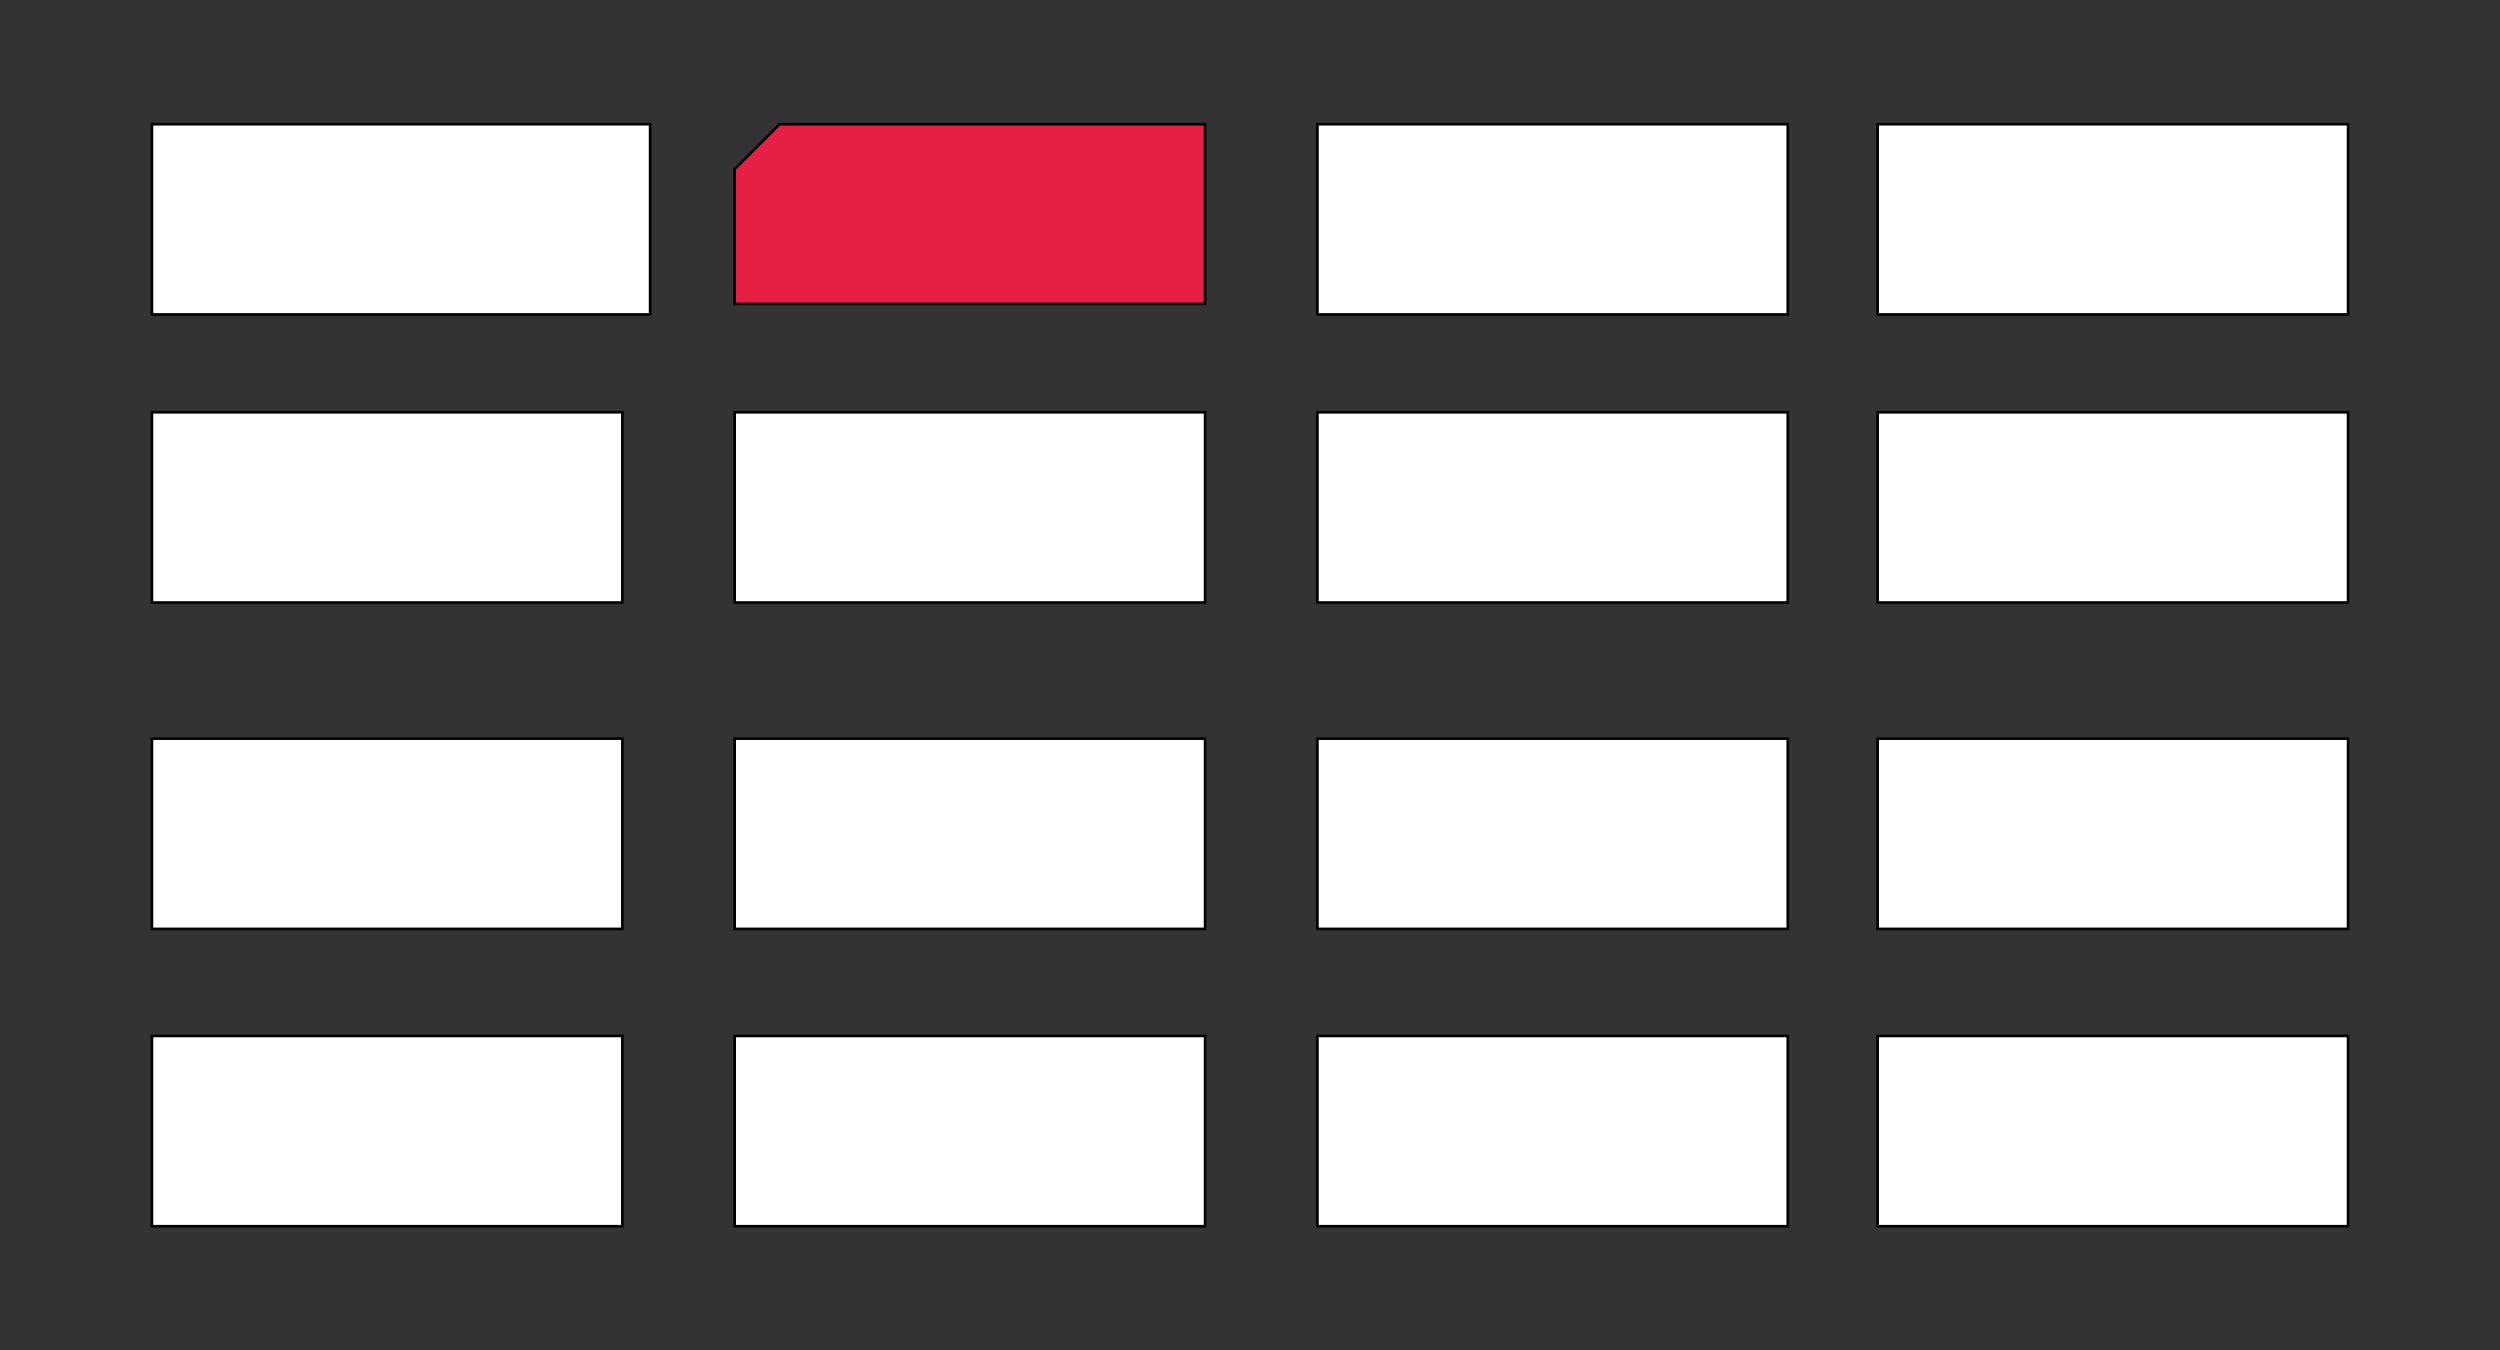 <?xml version="1.0" encoding="utf-8"?>
<!-- Generator: Adobe Illustrator 27.7.0, SVG Export Plug-In . SVG Version: 6.00 Build 0)  -->
<svg version="1.1" id="Capa_1" xmlns="http://www.w3.org/2000/svg" xmlns:xlink="http://www.w3.org/1999/xlink" x="0px" y="0px"
	 viewBox="0 0 946 511" style="enable-background:new 0 0 946 511;" xml:space="preserve">
<rect x="0" y="0" width="946" height="511" fill="#333333" stroke="none"/>
<style type="text/css">
	.st0{fill:#FFFFFF;stroke:#000000;stroke-miterlimit:10;}
	.st1{fill:#E62044;stroke:#000000;stroke-miterlimit:10;}
</style>
<rect id="stand14" x="498.5" y="47" class="st0" width="178" height="72"/>
<rect id="stand13" x="710.5" y="47" class="st0" width="178" height="72"/>
<rect id="stand12" x="57.5" y="156" class="st0" width="178" height="72"/>
<rect id="stand11" x="278" y="156" class="st0" width="178" height="72"/>
<rect id="stand10" x="498.5" y="156" class="st0" width="178" height="72"/>
<rect id="stand09" x="710.5" y="156" class="st0" width="178" height="72"/>
<rect id="stand08" x="57.5" y="279.5" class="st0" width="178" height="72"/>
<rect id="stand07" x="278" y="279.5" class="st0" width="178" height="72"/>
<rect id="stand06" x="498.5" y="279.5" class="st0" width="178" height="72"/>
<rect id="stand05" x="710.5" y="279.5" class="st0" width="178" height="72"/>
<rect id="stand04" x="57.5" y="392" class="st0" width="178" height="72"/>
<rect id="stand03" x="278" y="392" class="st0" width="178" height="72"/>
<rect id="stand02" x="710.5" y="392" class="st0" width="178" height="72"/>
<rect id="stand01" x="498.5" y="392" class="st0" width="178" height="72"/>
<rect id="stand16" x="57.5" y="47" class="st0" width="188.5" height="72"/>
<polygon class="st1" points="278,64 278,115 456,115 456,47 295,47 "/>
</svg>
